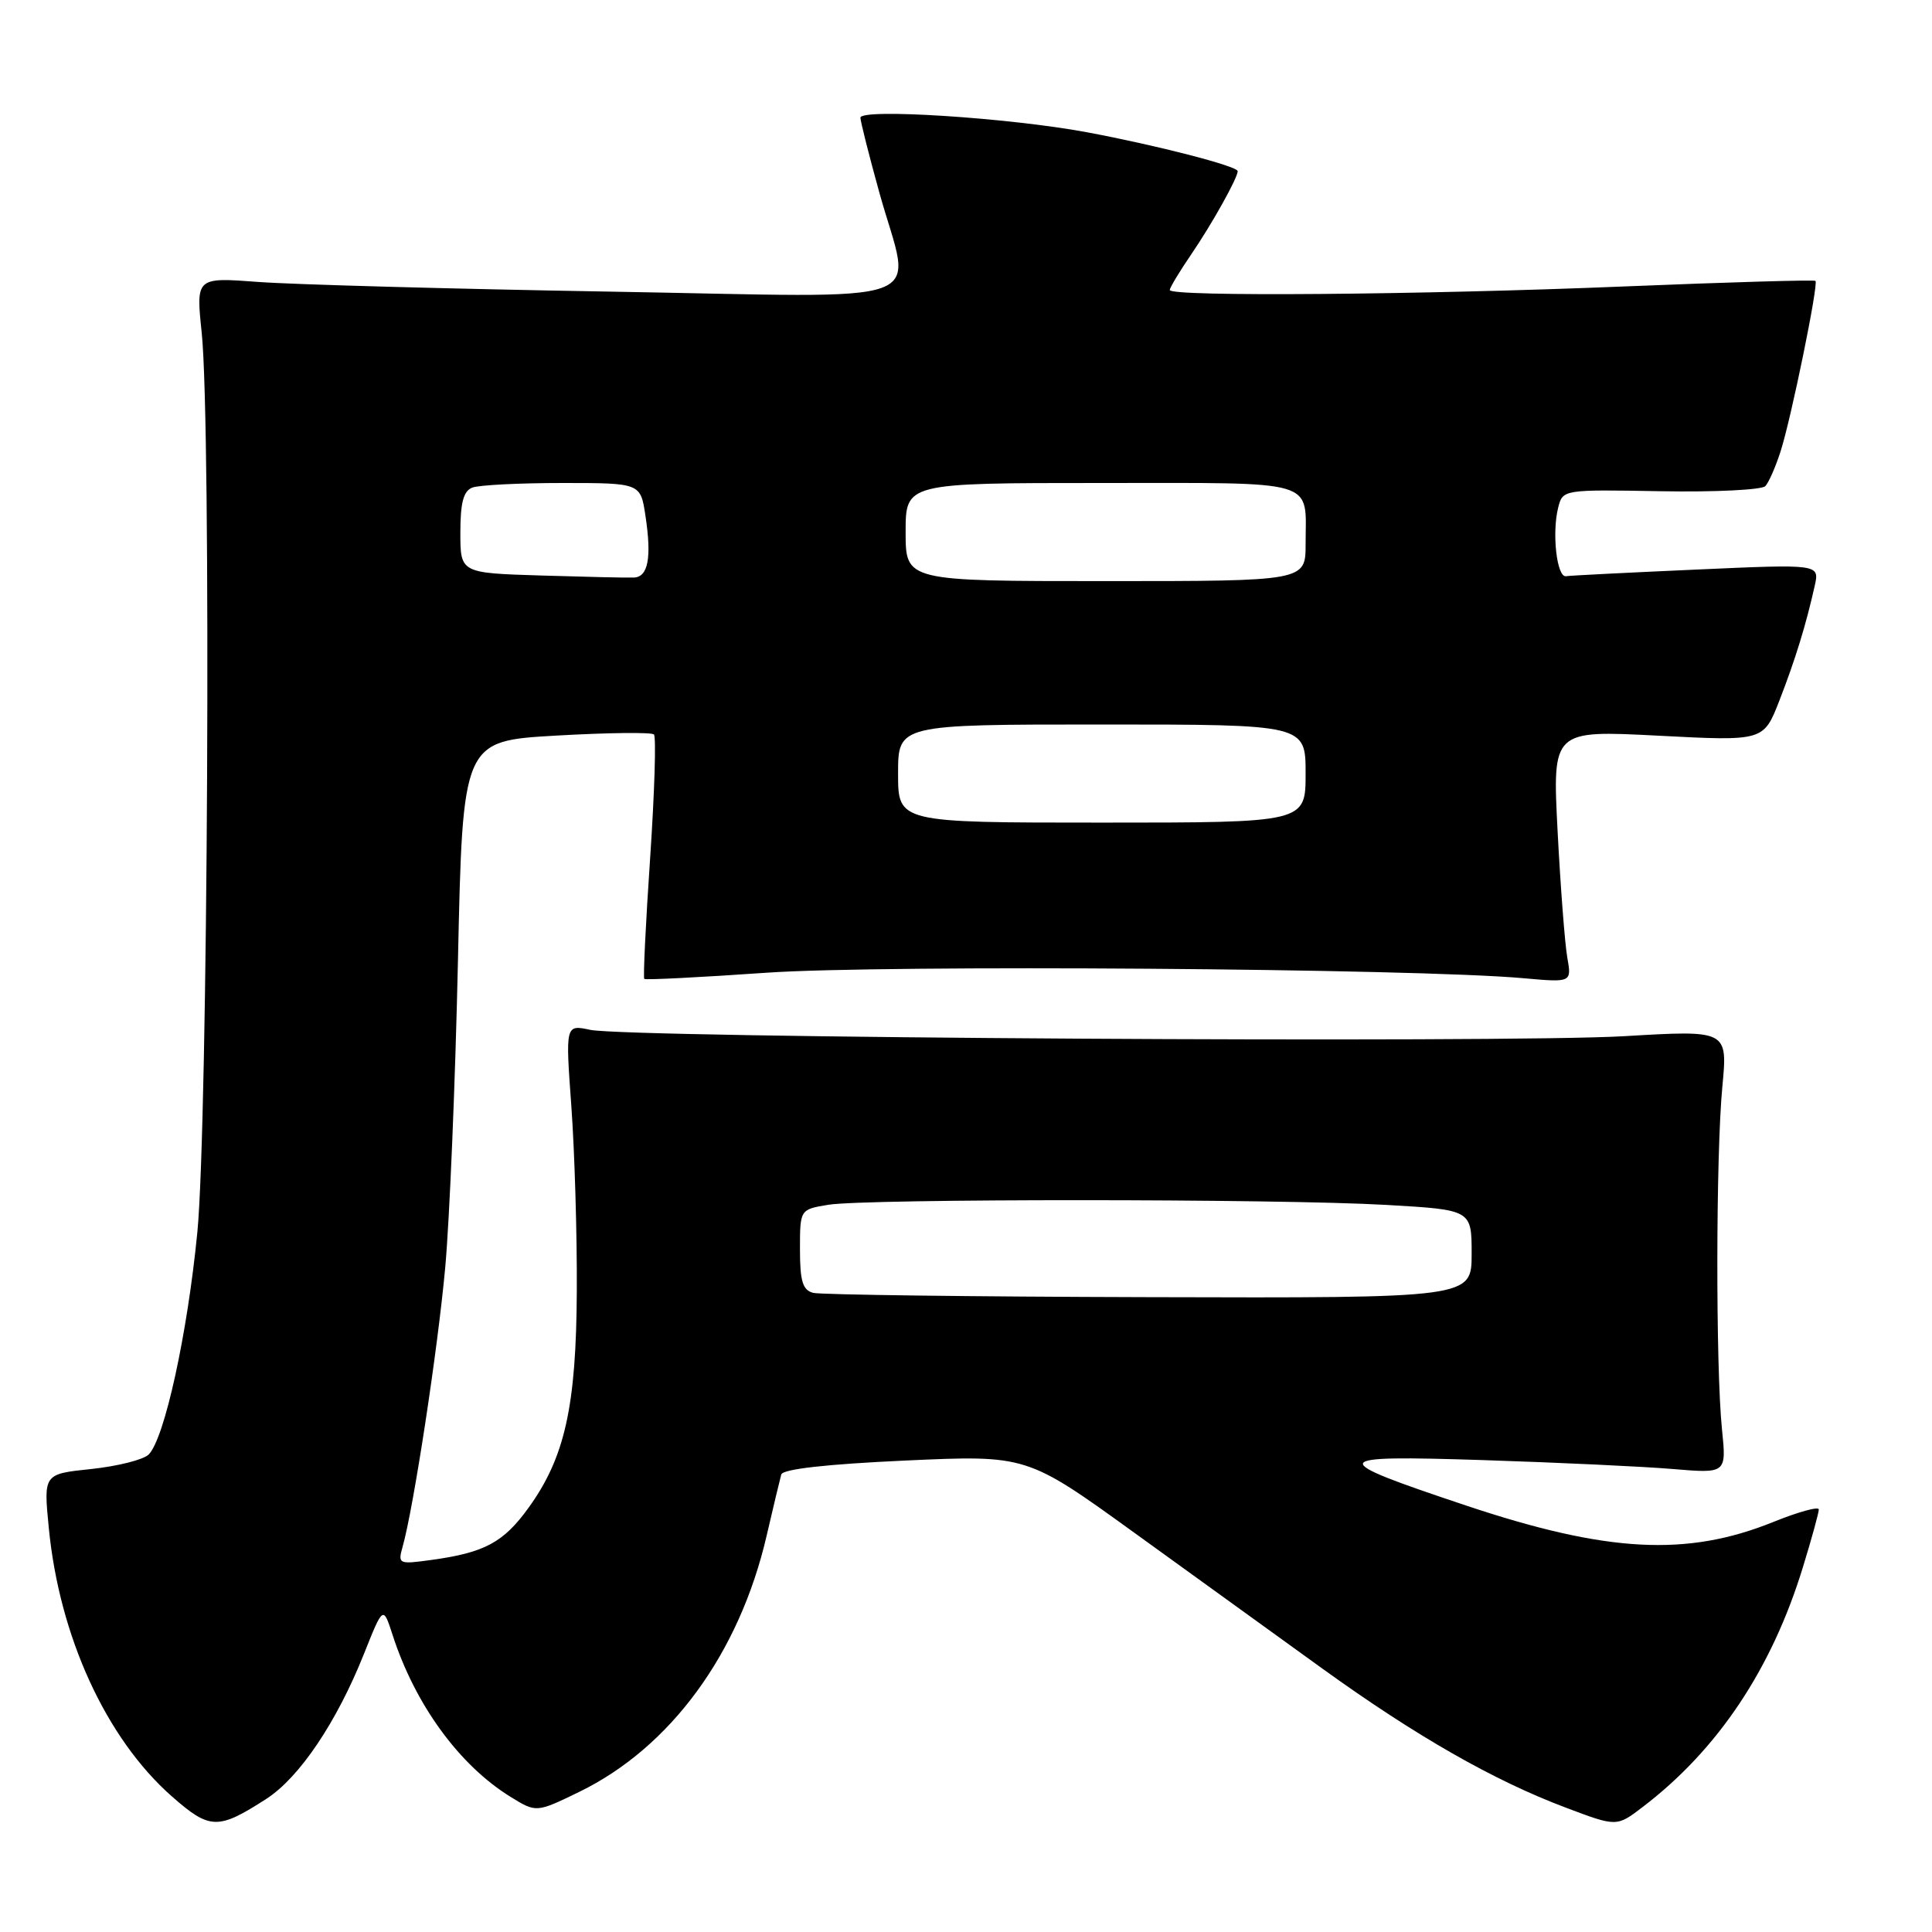 <?xml version="1.0" encoding="UTF-8" standalone="no"?>
<!DOCTYPE svg PUBLIC "-//W3C//DTD SVG 1.1//EN" "http://www.w3.org/Graphics/SVG/1.1/DTD/svg11.dtd" >
<svg xmlns="http://www.w3.org/2000/svg" xmlns:xlink="http://www.w3.org/1999/xlink" version="1.1" viewBox="0 0 256 256">
 <g >
 <path fill="currentColor"
d=" M 35.29 238.36 C 39.68 235.53 44.62 228.19 48.23 219.14 C 50.77 212.77 50.77 212.77 52.02 216.64 C 55.01 225.87 60.84 233.88 67.63 238.08 C 71.06 240.20 71.06 240.20 76.78 237.42 C 88.87 231.52 97.97 219.08 101.58 203.50 C 102.47 199.65 103.35 196.00 103.52 195.38 C 103.72 194.66 109.50 194.01 119.95 193.53 C 136.05 192.80 136.05 192.80 150.28 203.08 C 158.10 208.74 169.32 216.84 175.21 221.09 C 187.62 230.04 197.93 235.93 207.47 239.52 C 214.22 242.07 214.22 242.07 217.66 239.44 C 227.62 231.85 234.77 221.15 238.90 207.64 C 240.06 203.87 241.00 200.44 241.00 200.01 C 241.00 199.58 238.29 200.33 234.97 201.67 C 223.50 206.30 212.95 205.74 194.23 199.48 C 175.61 193.25 175.77 192.81 196.50 193.47 C 206.40 193.79 217.71 194.32 221.63 194.65 C 228.77 195.25 228.77 195.25 228.17 189.38 C 227.33 181.12 227.36 152.96 228.22 143.99 C 228.93 136.49 228.93 136.49 215.22 137.30 C 199.46 138.23 83.16 137.52 78.21 136.46 C 74.92 135.76 74.92 135.76 75.71 146.63 C 76.14 152.61 76.47 163.57 76.43 171.00 C 76.36 186.39 74.85 193.15 69.99 199.85 C 66.70 204.39 64.18 205.74 57.16 206.70 C 52.80 207.30 52.70 207.25 53.36 204.91 C 54.81 199.74 57.99 178.93 58.99 168.00 C 59.57 161.68 60.33 143.38 60.68 127.34 C 61.31 98.18 61.31 98.18 73.70 97.47 C 80.51 97.08 86.34 97.01 86.65 97.32 C 86.96 97.63 86.73 104.98 86.15 113.65 C 85.56 122.32 85.21 129.54 85.37 129.71 C 85.54 129.87 92.83 129.50 101.58 128.89 C 117.06 127.81 187.46 128.32 201.88 129.62 C 208.26 130.19 208.26 130.19 207.67 126.85 C 207.35 125.01 206.77 117.48 206.39 110.13 C 205.70 96.76 205.70 96.76 219.69 97.48 C 233.68 98.21 233.68 98.21 235.77 92.85 C 237.89 87.40 239.31 82.78 240.46 77.62 C 241.10 74.74 241.10 74.74 224.80 75.47 C 215.84 75.87 208.05 76.26 207.50 76.35 C 206.29 76.53 205.62 70.66 206.46 67.29 C 207.07 64.86 207.07 64.86 220.08 65.09 C 227.23 65.22 233.46 64.91 233.92 64.41 C 234.38 63.91 235.29 61.83 235.94 59.80 C 237.35 55.40 240.98 37.64 240.56 37.22 C 240.40 37.06 229.07 37.39 215.38 37.95 C 188.22 39.07 155.00 39.34 155.00 38.43 C 155.00 38.12 156.29 35.98 157.86 33.68 C 160.58 29.70 164.00 23.58 164.00 22.68 C 164.00 22.02 153.27 19.25 144.00 17.52 C 133.67 15.60 114.00 14.33 114.01 15.60 C 114.02 16.09 115.14 20.55 116.51 25.49 C 120.79 40.94 125.01 39.39 80.75 38.64 C 59.71 38.28 38.78 37.70 34.23 37.36 C 25.96 36.74 25.96 36.74 26.73 44.12 C 28.00 56.33 27.55 148.92 26.15 163.28 C 24.83 176.80 21.80 190.62 19.70 192.73 C 19.01 193.42 15.59 194.28 12.11 194.65 C 5.77 195.31 5.77 195.31 6.46 202.40 C 7.85 216.82 14.05 230.35 22.77 238.03 C 27.81 242.46 28.88 242.49 35.29 238.36 Z  M 107.75 171.31 C 106.36 170.95 106.00 169.76 106.00 165.56 C 106.00 160.26 106.00 160.26 109.75 159.64 C 114.71 158.82 169.44 158.83 183.75 159.66 C 195.00 160.31 195.00 160.31 195.00 166.15 C 195.00 172.00 195.00 172.00 152.25 171.88 C 128.74 171.82 108.71 171.56 107.75 171.31 Z  M 119.00 102.50 C 119.00 96.00 119.00 96.00 146.00 96.00 C 173.00 96.00 173.00 96.00 173.00 102.50 C 173.00 109.00 173.00 109.00 146.00 109.00 C 119.00 109.00 119.00 109.00 119.00 102.50 Z  M 71.75 76.26 C 61.00 75.93 61.00 75.93 61.00 70.57 C 61.00 66.61 61.41 65.06 62.58 64.61 C 63.45 64.27 68.82 64.00 74.52 64.00 C 84.88 64.00 84.88 64.00 85.53 68.38 C 86.37 73.92 85.88 76.46 83.99 76.53 C 83.17 76.57 77.66 76.44 71.75 76.26 Z  M 120.00 70.50 C 120.00 64.00 120.00 64.00 145.89 64.00 C 175.03 64.00 173.00 63.40 173.00 72.08 C 173.00 77.00 173.00 77.00 146.50 77.00 C 120.00 77.00 120.00 77.00 120.00 70.50 Z "/>
</g>
</svg>